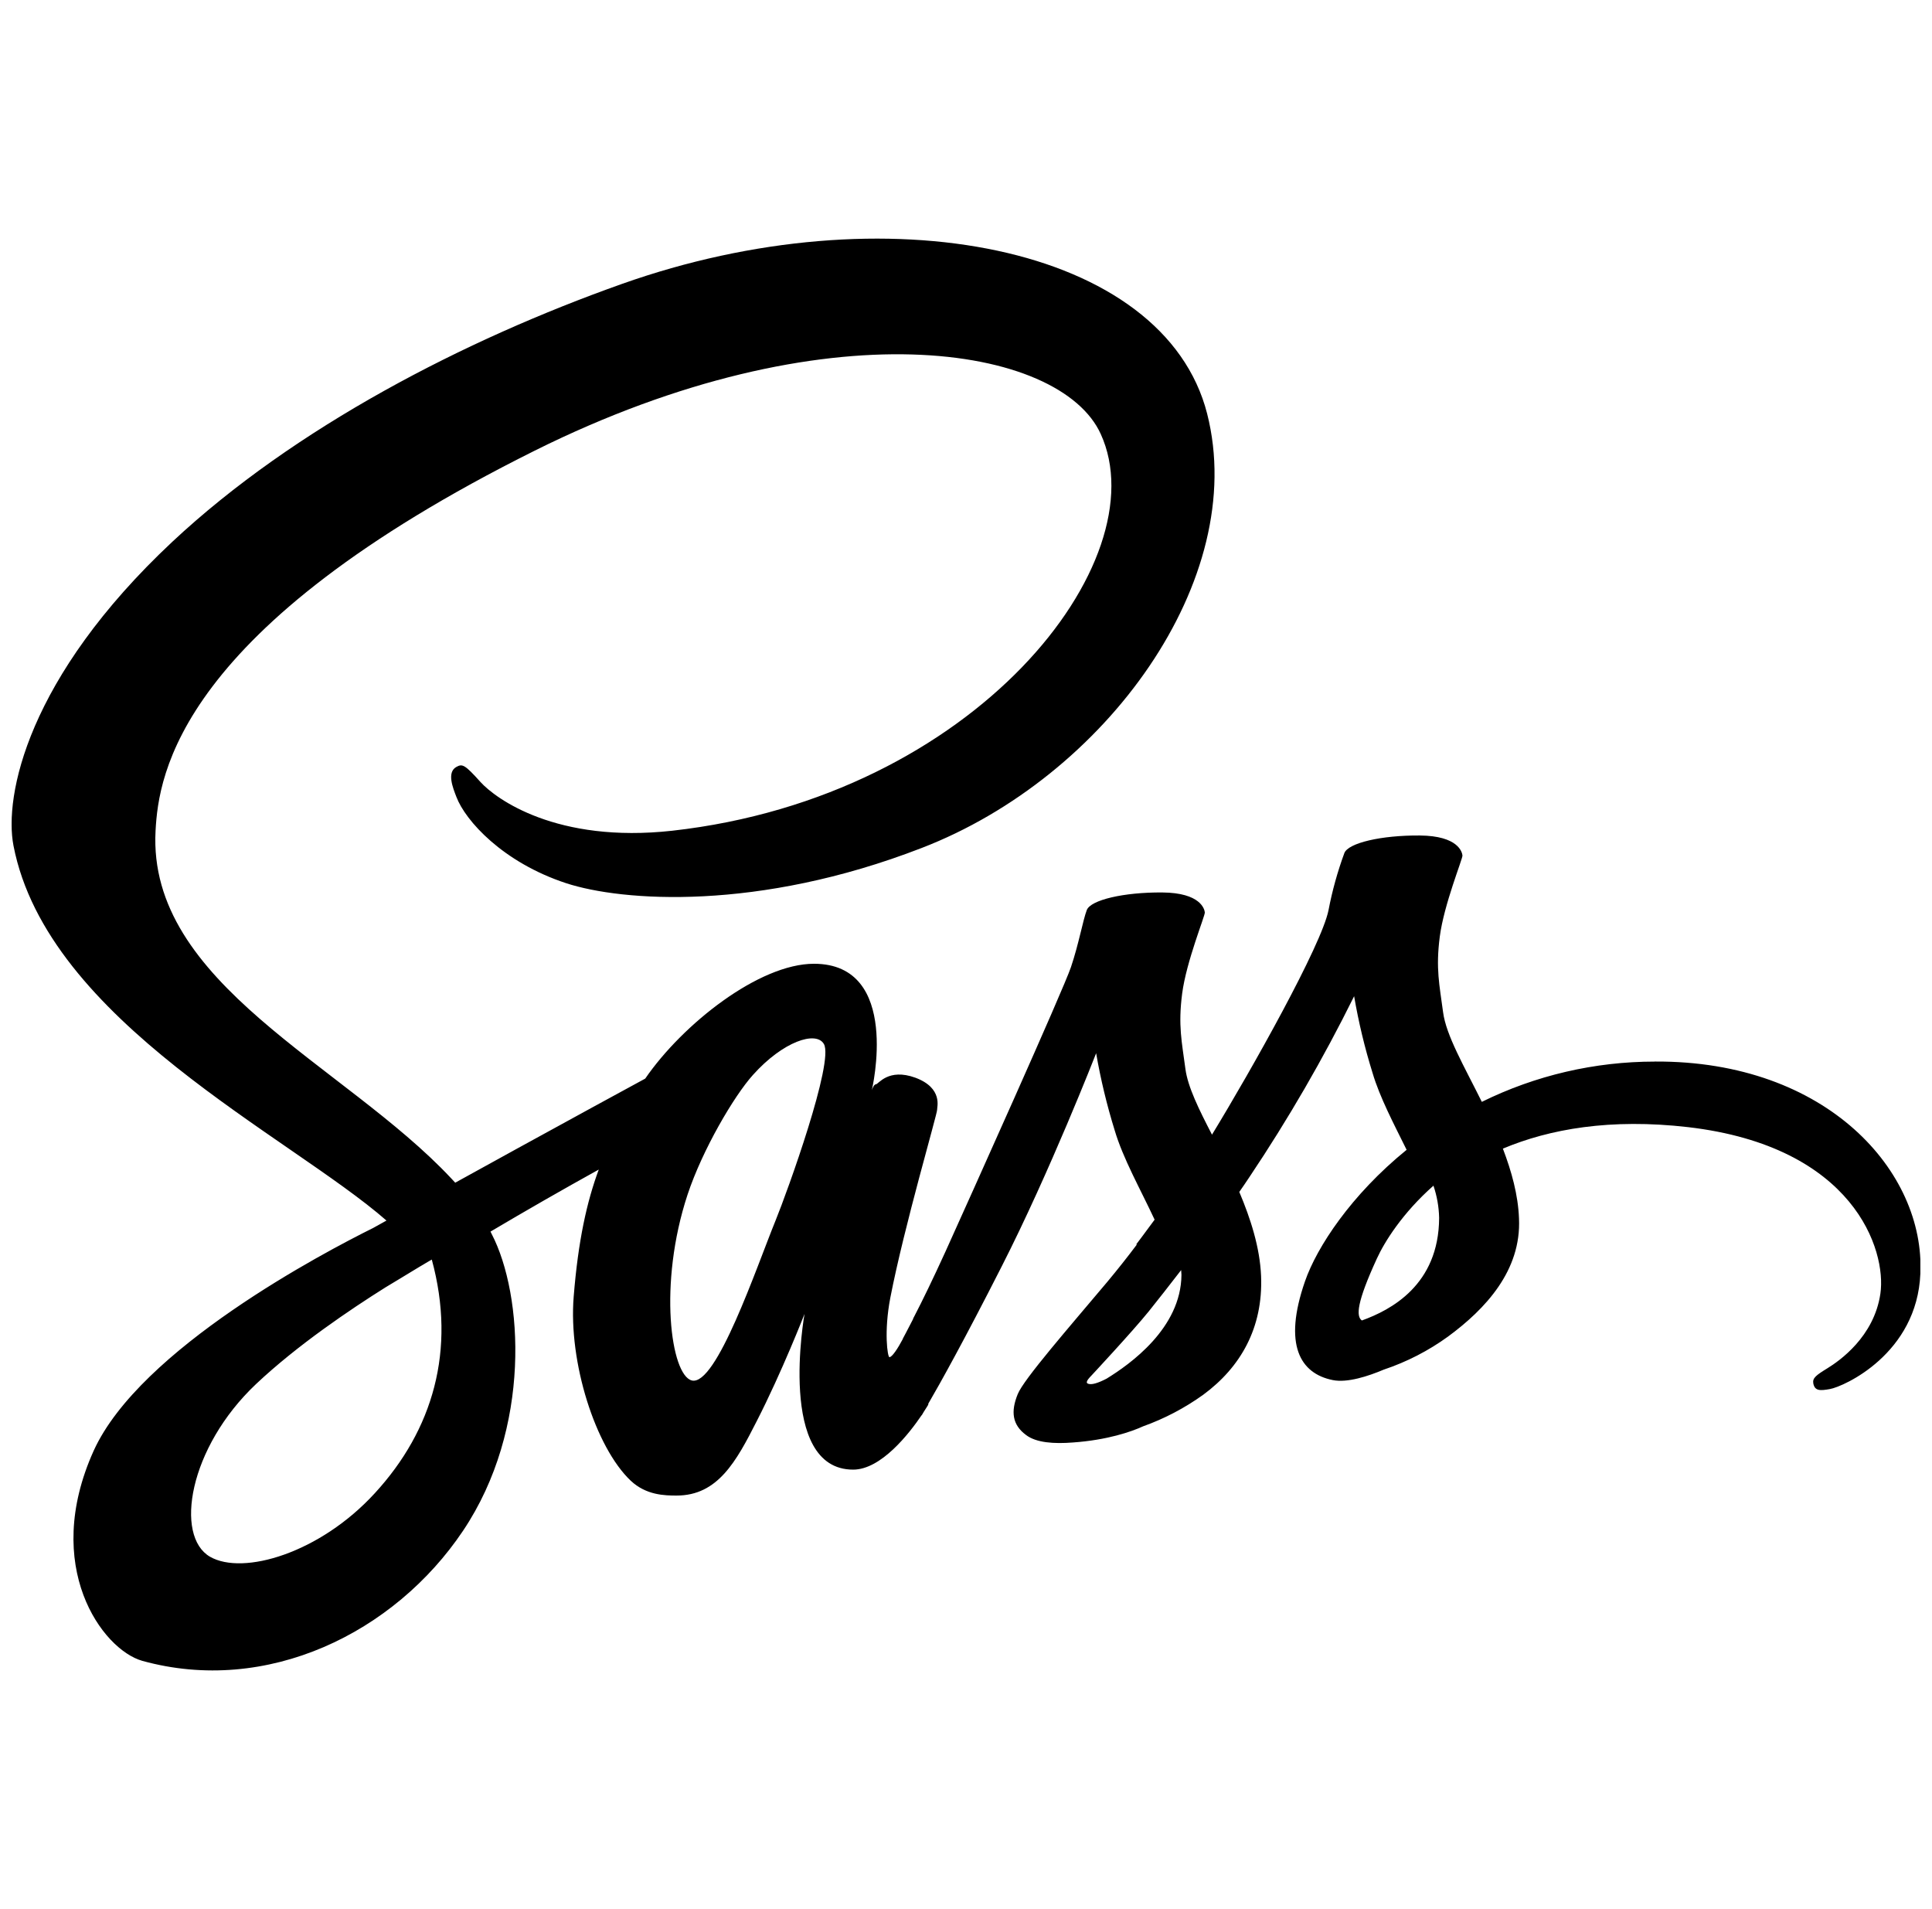 <svg width="83" height="82" viewBox="0 0 83 82" fill="none" xmlns="http://www.w3.org/2000/svg">
<g clip-path="url(#clip0_8_2669)">
<path d="M39.173 56.749C39.096 56.887 39.135 56.826 39.173 56.749V56.749ZM71.092 45.602C68.514 45.602 65.972 46.192 63.66 47.332C62.905 45.807 62.123 44.475 61.995 43.475C61.841 42.309 61.675 41.617 61.854 40.234C62.033 38.85 62.84 36.89 62.828 36.749C62.815 36.608 62.648 35.903 60.995 35.89C59.343 35.877 57.92 36.211 57.754 36.646C57.462 37.442 57.234 38.261 57.075 39.093C56.78 40.593 53.772 45.948 52.068 48.741C51.504 47.652 51.03 46.691 50.927 45.922C50.774 44.757 50.607 44.065 50.786 42.681C50.966 41.297 51.773 39.337 51.76 39.196C51.747 39.055 51.581 38.35 49.931 38.337C48.28 38.325 46.856 38.658 46.689 39.093C46.523 39.529 46.343 40.554 46.01 41.541C45.677 42.527 41.667 51.445 40.618 53.764C40.08 54.943 39.619 55.891 39.286 56.531C39.235 56.634 39.196 56.698 39.171 56.749C39.209 56.685 39.235 56.621 39.235 56.647C38.953 57.197 38.786 57.505 38.786 57.505V57.518C38.569 57.928 38.325 58.299 38.21 58.299C38.133 58.299 37.966 57.223 38.248 55.75C38.85 52.649 40.273 47.832 40.26 47.665C40.247 47.575 40.529 46.742 39.324 46.294C38.158 45.871 37.736 46.576 37.633 46.576C37.531 46.576 37.454 46.832 37.454 46.832C37.454 46.832 38.748 41.4 34.968 41.4C32.611 41.4 29.331 43.988 27.719 46.333C26.707 46.883 24.516 48.075 22.209 49.343L19.557 50.804C19.493 50.74 19.442 50.676 19.378 50.612C14.791 45.718 6.325 42.258 6.683 35.685C6.811 33.289 7.644 26.998 22.965 19.362C35.522 13.11 45.559 14.827 47.289 18.645C49.774 24.09 41.92 34.225 28.882 35.685C23.911 36.236 21.3 34.314 20.646 33.597C19.967 32.841 19.865 32.803 19.609 32.943C19.186 33.174 19.455 33.84 19.609 34.237C19.993 35.25 21.595 37.043 24.324 37.94C26.72 38.722 32.547 39.157 39.591 36.428C47.507 33.379 53.669 24.884 51.86 17.773C50.02 10.547 38.038 8.177 26.709 12.2C19.957 14.596 12.656 18.363 7.406 23.27C1.166 29.113 0.169 34.199 0.579 36.326C2.04 43.873 12.441 48.792 16.603 52.431L16.026 52.752C13.938 53.789 6.009 57.941 4.023 62.322C1.781 67.294 4.395 70.856 6.109 71.343C11.465 72.829 16.946 70.151 19.893 65.756C22.84 61.362 22.481 55.622 21.123 53.008C21.11 52.969 21.085 52.944 21.072 52.905C22.609 51.995 24.16 51.106 25.723 50.24C25.21 51.624 24.839 53.29 24.646 55.698C24.416 58.517 25.582 62.169 27.094 63.604C27.76 64.232 28.564 64.244 29.067 64.244C30.835 64.244 31.629 62.784 32.513 61.041C33.602 58.914 34.563 56.442 34.563 56.442C34.563 56.442 33.359 63.13 36.652 63.13C37.856 63.13 39.06 61.579 39.599 60.785V60.798C39.599 60.798 39.624 60.747 39.688 60.644C39.816 60.452 39.88 60.337 39.88 60.337V60.298C40.367 59.465 41.431 57.556 43.032 54.404C45.108 50.33 47.091 45.243 47.091 45.243C47.284 46.361 47.55 47.465 47.886 48.549C48.245 49.766 49 51.099 49.603 52.393C49.116 53.059 48.821 53.443 48.821 53.443C48.821 53.454 48.826 53.461 48.834 53.469C48.45 53.982 48.014 54.532 47.565 55.071C45.928 57.018 43.978 59.248 43.722 59.888C43.414 60.644 43.491 61.208 44.08 61.643C44.516 61.977 45.285 62.028 46.092 61.964C47.565 61.861 48.603 61.502 49.103 61.272C50.025 60.942 50.896 60.485 51.691 59.914C53.293 58.735 54.266 57.044 54.177 54.814C54.125 53.584 53.728 52.354 53.241 51.201C53.382 50.996 53.536 50.778 53.677 50.561C55.344 48.073 56.847 45.478 58.174 42.794C58.366 43.911 58.63 45.015 58.969 46.099C59.276 47.137 59.878 48.277 60.429 49.392C58.046 51.327 56.573 53.569 56.063 55.042C55.115 57.772 55.858 59.002 57.254 59.283C57.882 59.411 58.779 59.117 59.445 58.835C60.434 58.504 61.367 58.025 62.21 57.413C63.812 56.234 65.362 54.581 65.257 52.339C65.219 51.327 64.937 50.315 64.565 49.341C66.577 48.495 69.19 48.034 72.522 48.418C79.656 49.251 81.052 53.71 80.783 55.568C80.514 57.426 79.015 58.463 78.515 58.771C78.016 59.078 77.862 59.194 77.9 59.424C77.964 59.757 78.195 59.745 78.618 59.668C79.207 59.565 82.359 58.156 82.5 54.709C82.705 50.353 78.515 45.561 71.097 45.6L71.092 45.602ZM16.103 64.142C13.746 66.717 10.443 67.691 9.02 66.871C7.496 65.984 8.098 62.194 11.004 59.45C12.772 57.784 15.052 56.247 16.564 55.299C16.91 55.094 17.41 54.786 18.025 54.415C18.075 54.383 18.126 54.353 18.179 54.325C18.294 54.248 18.422 54.184 18.55 54.107C19.611 58.002 18.589 61.438 16.103 64.142ZM33.318 52.431C32.498 54.443 30.771 59.568 29.718 59.299C28.821 59.068 28.27 55.16 29.538 51.317C30.179 49.382 31.537 47.076 32.344 46.179C33.638 44.731 35.06 44.27 35.394 44.846C35.842 45.602 33.83 51.176 33.318 52.431ZM47.54 59.222C47.194 59.401 46.874 59.517 46.72 59.427C46.605 59.363 46.861 59.119 46.861 59.119C46.861 59.119 48.642 57.21 49.346 56.339C49.756 55.827 50.23 55.224 50.743 54.558C50.743 54.622 50.756 54.686 50.756 54.763C50.74 57.057 48.539 58.607 47.54 59.222ZM58.507 56.723C58.251 56.544 58.289 55.942 59.148 54.071C59.481 53.341 60.25 52.111 61.582 50.932C61.733 51.378 61.816 51.844 61.826 52.316C61.813 55.199 59.75 56.275 58.507 56.723Z" fill="black"/>
</g>
<defs>
<clipPath id="clip0_8_2669">
<rect width="82" height="82" fill="white" transform="translate(0.5)"/>
</clipPath>
</defs>
</svg>
